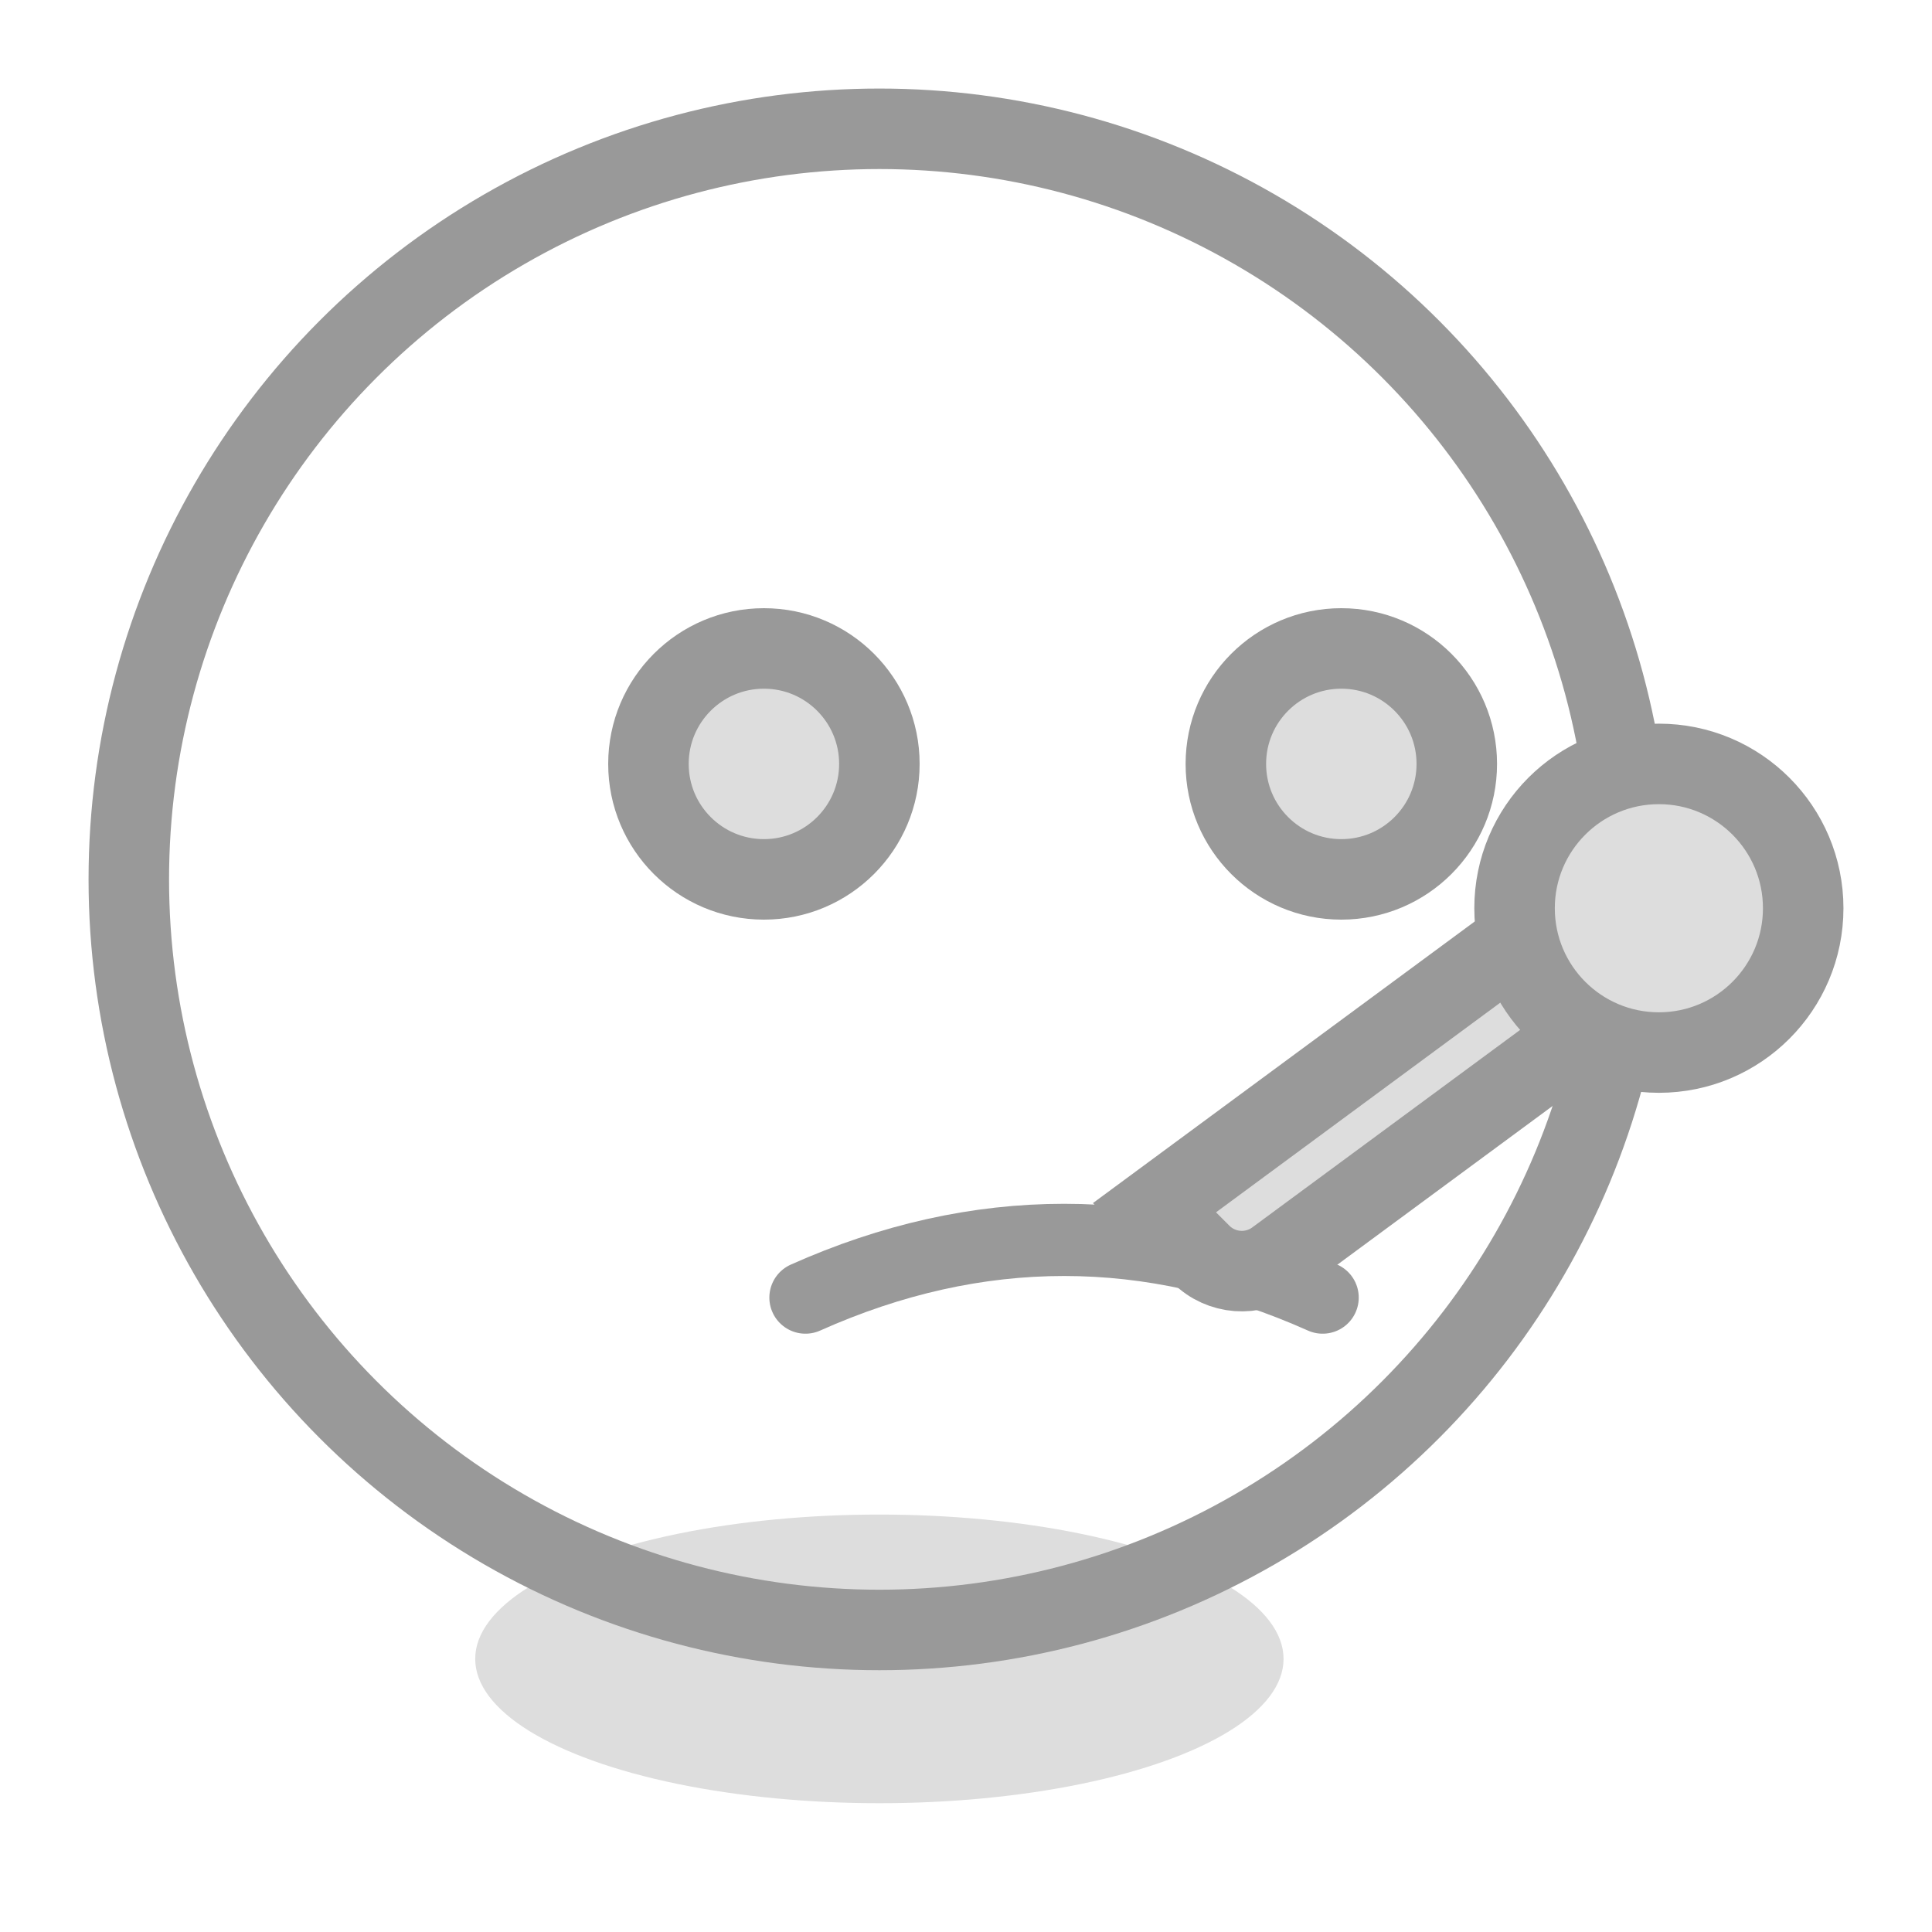 <?xml version="1.0" encoding="UTF-8"?>
<svg width="30px" height="30px" viewBox="0 0 30 30" version="1.1" xmlns="http://www.w3.org/2000/svg" xmlns:xlink="http://www.w3.org/1999/xlink">
    <!-- Generator: Sketch 50.2 (55047) - http://www.bohemiancoding.com/sketch -->
    <title>Rectangle 9</title>
    <desc>Created with Sketch.</desc>
    <defs></defs>
    <g id="Page-1" stroke="none" stroke-width="1" fill="none" fill-rule="evenodd">
        <g id="睡眠手动录入-icon未选择" transform="translate(-301, -645)">
            <g id="Group-2" transform="translate(301, 644)">
                <rect id="Rectangle-9" fill="#D8D8D8" opacity="0" x="0" y="0" width="30" height="30"></rect>
                <ellipse id="Oval-Copy-7" fill="#DDDDDD" cx="13.655" cy="26.759" rx="6.276" ry="2.241"></ellipse>
                <circle id="Oval-12" stroke="#999999" stroke-width="1.25" cx="13.655" cy="14.655" r="11.655"></circle>
                <path d="M12.507,21.149 C13.846,20.551 15.184,20.253 16.523,20.253 C17.861,20.253 19.199,20.551 20.538,21.149" id="Path-56" stroke="#999999" stroke-width="1.121" stroke-linecap="round"></path>
                <circle id="Oval-13" stroke="#999999" stroke-width="1.25" fill="#DDDDDD" cx="11.862" cy="12.862" r="1.793"></circle>
                <circle id="Oval-13-Copy" stroke="#999999" stroke-width="1.25" fill="#DDDDDD" cx="20.828" cy="12.862" r="1.793"></circle>
                <path d="M23.464,12.035 L23.589,12.035 C24.015,12.035 24.36,12.381 24.36,12.807 C24.36,12.845 24.357,12.884 24.352,12.922 L23.032,21.655 C22.966,22.093 22.589,22.418 22.145,22.418 L21.124,22.418 L22.577,12.798 C22.644,12.36 23.02,12.035 23.464,12.035 Z" id="Rectangle-7" stroke="#999999" stroke-width="1.25" fill="#DDDDDD" transform="translate(22.742, 17.226) rotate(-315) translate(-22.742, -17.226) "></path>
                <circle id="Oval-14" stroke="#999999" stroke-width="1.25" fill="#DDDDDD" cx="25.759" cy="15.103" r="2.241"></circle>
            </g>
        </g>
    </g>
</svg>